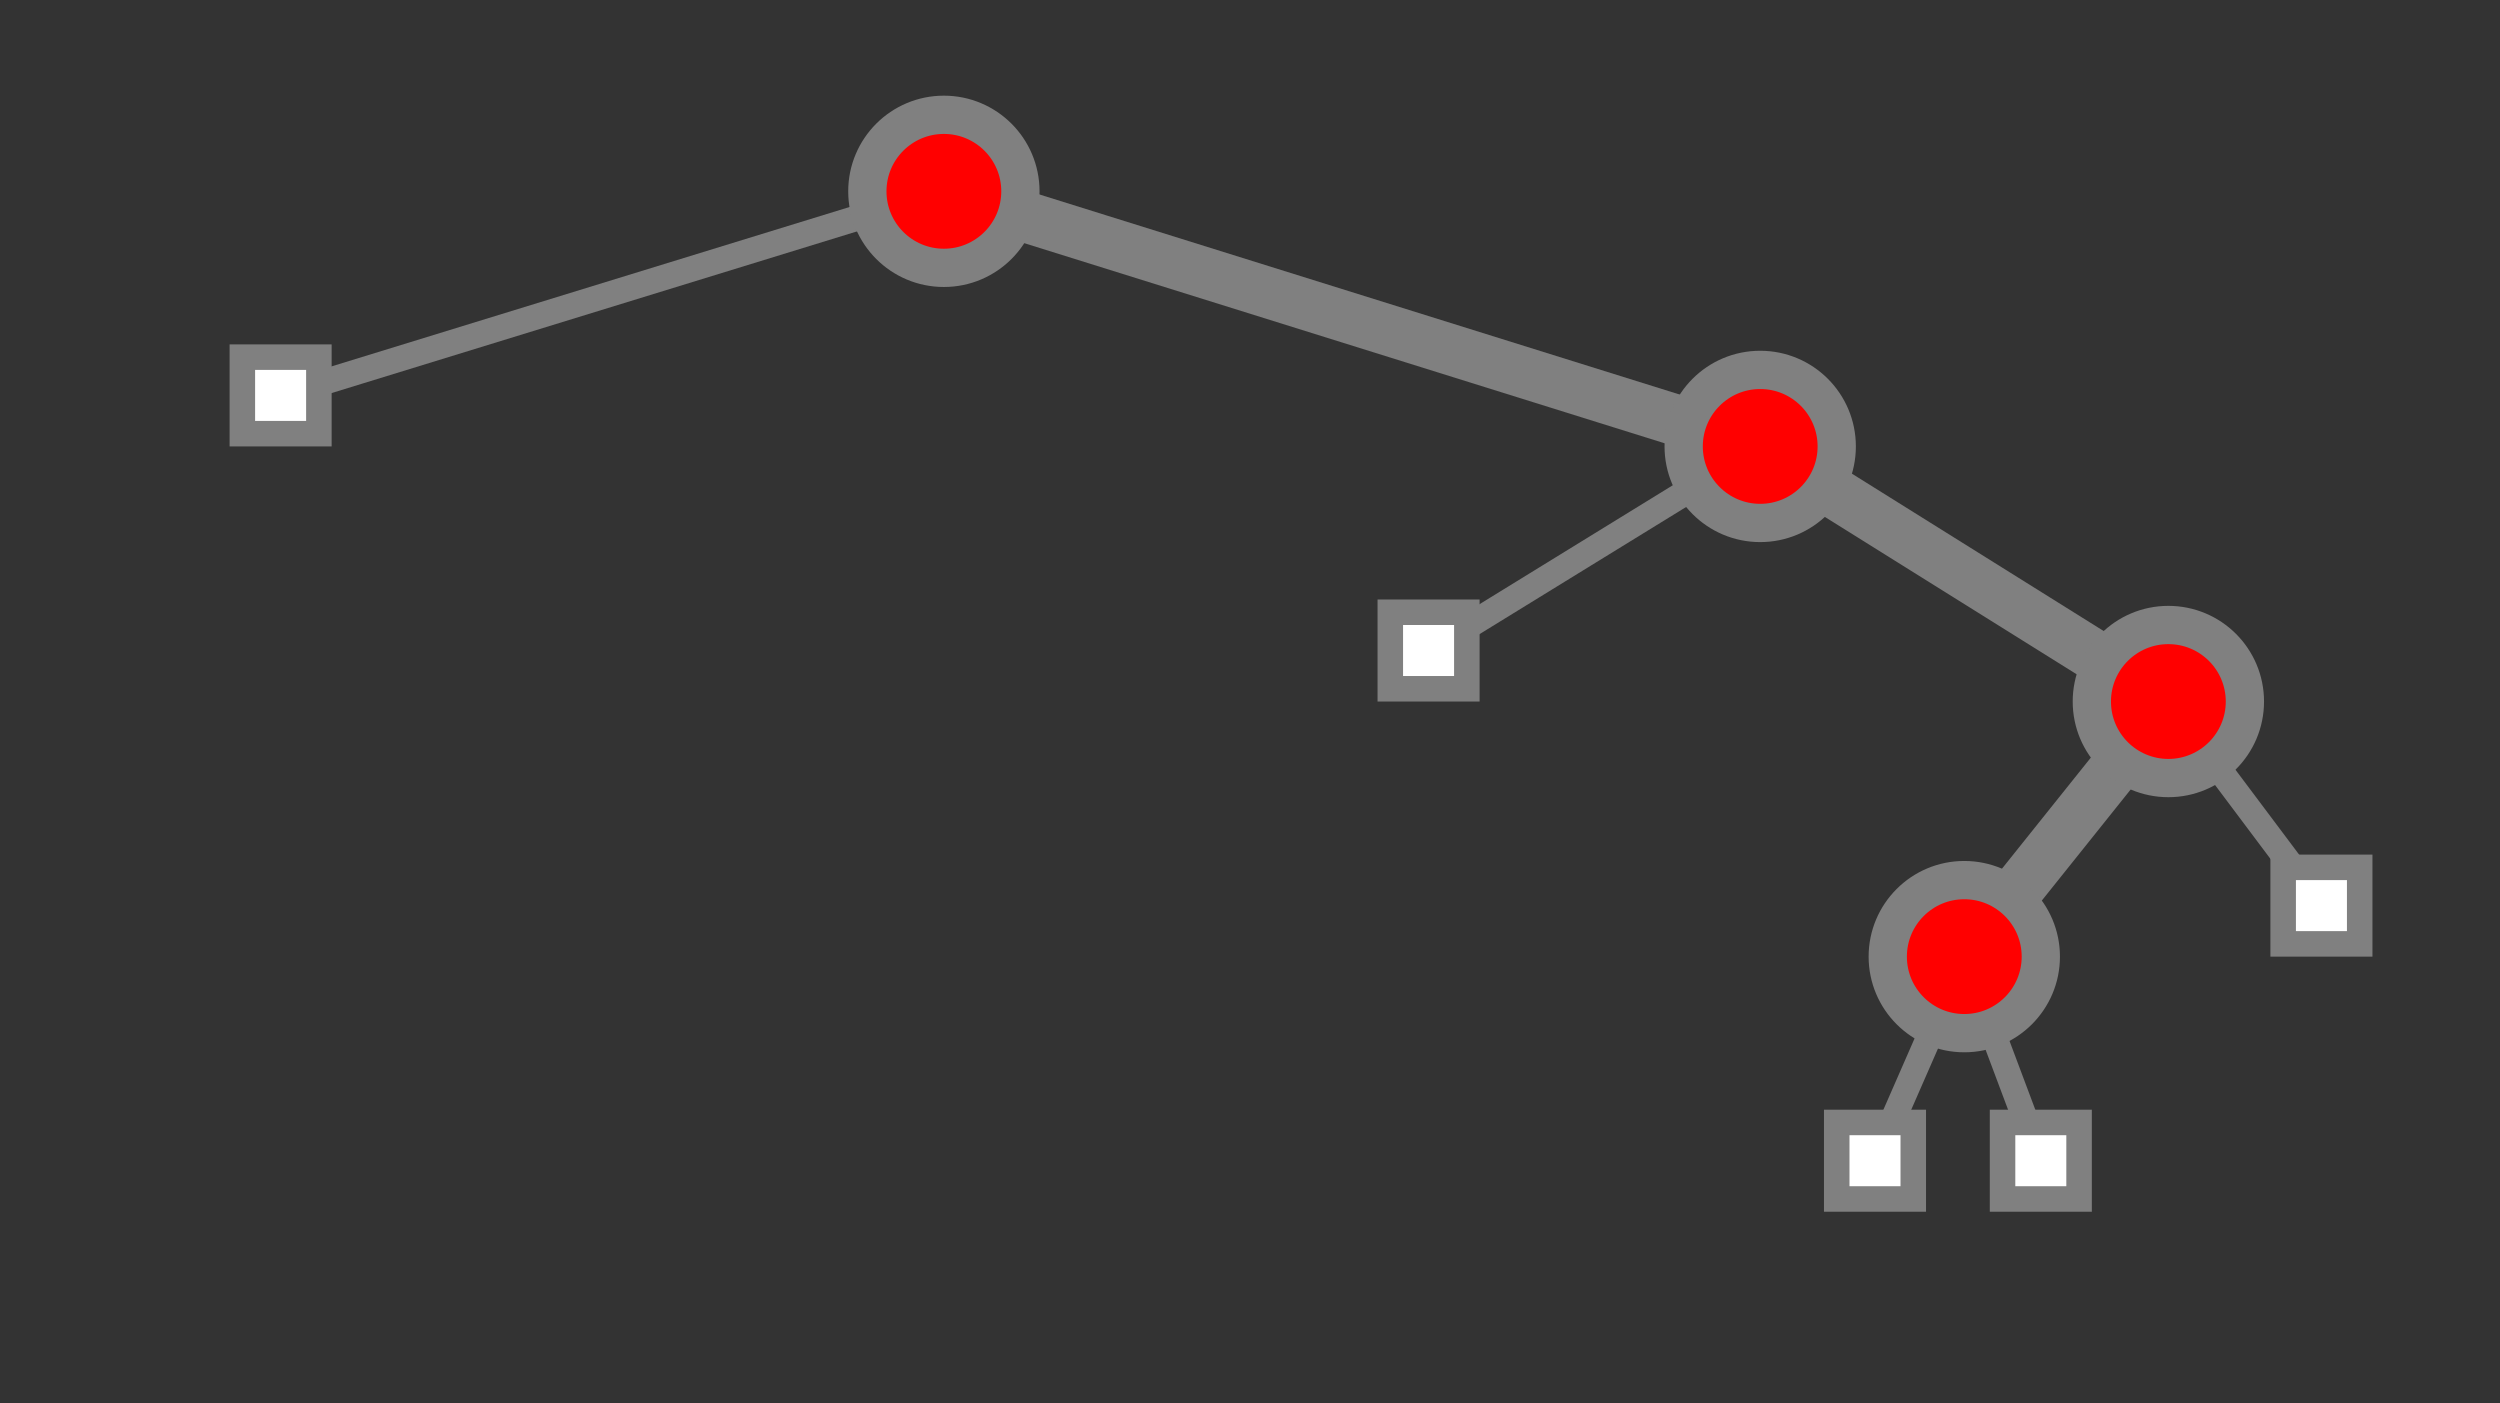 <?xml version="1.0" encoding="UTF-8"?>
<svg xmlns="http://www.w3.org/2000/svg" xmlns:xlink="http://www.w3.org/1999/xlink"
     width="196.0" height="110" viewBox="-74 -15 196.0 110">
<rect x="-74" y="-15" width="196.0" height="110" fill="#333333" stroke="none"/>
<defs>
</defs>
<path d="M0,0 L-52,16" stroke-width="2" stroke="grey" />
<rect x="-55" y="13" width="6" height="6" fill="white" stroke-width="2" stroke="grey" />
<path d="M0,0 L64,20" stroke-width="4" stroke="grey" />
<path d="M64,20 L38,36" stroke-width="2" stroke="grey" />
<rect x="35" y="33" width="6" height="6" fill="white" stroke-width="2" stroke="grey" />
<path d="M64,20 L96,40" stroke-width="4" stroke="grey" />
<path d="M96,40 L80,60" stroke-width="4" stroke="grey" />
<path d="M80,60 L73,76" stroke-width="2" stroke="grey" />
<rect x="70" y="73" width="6" height="6" fill="white" stroke-width="2" stroke="grey" />
<path d="M80,60 L86,76" stroke-width="2" stroke="grey" />
<rect x="83" y="73" width="6" height="6" fill="white" stroke-width="2" stroke="grey" />
<circle cx="80" cy="60" r="6" fill="red" stroke-width="3" stroke="grey" />
<path d="M96,40 L108,56" stroke-width="2" stroke="grey" />
<rect x="105" y="53" width="6" height="6" fill="white" stroke-width="2" stroke="grey" />
<circle cx="96" cy="40" r="6" fill="red" stroke-width="3" stroke="grey" />
<circle cx="64" cy="20" r="6" fill="red" stroke-width="3" stroke="grey" />
<circle cx="0" cy="0" r="6" fill="red" stroke-width="3" stroke="grey" />
</svg>